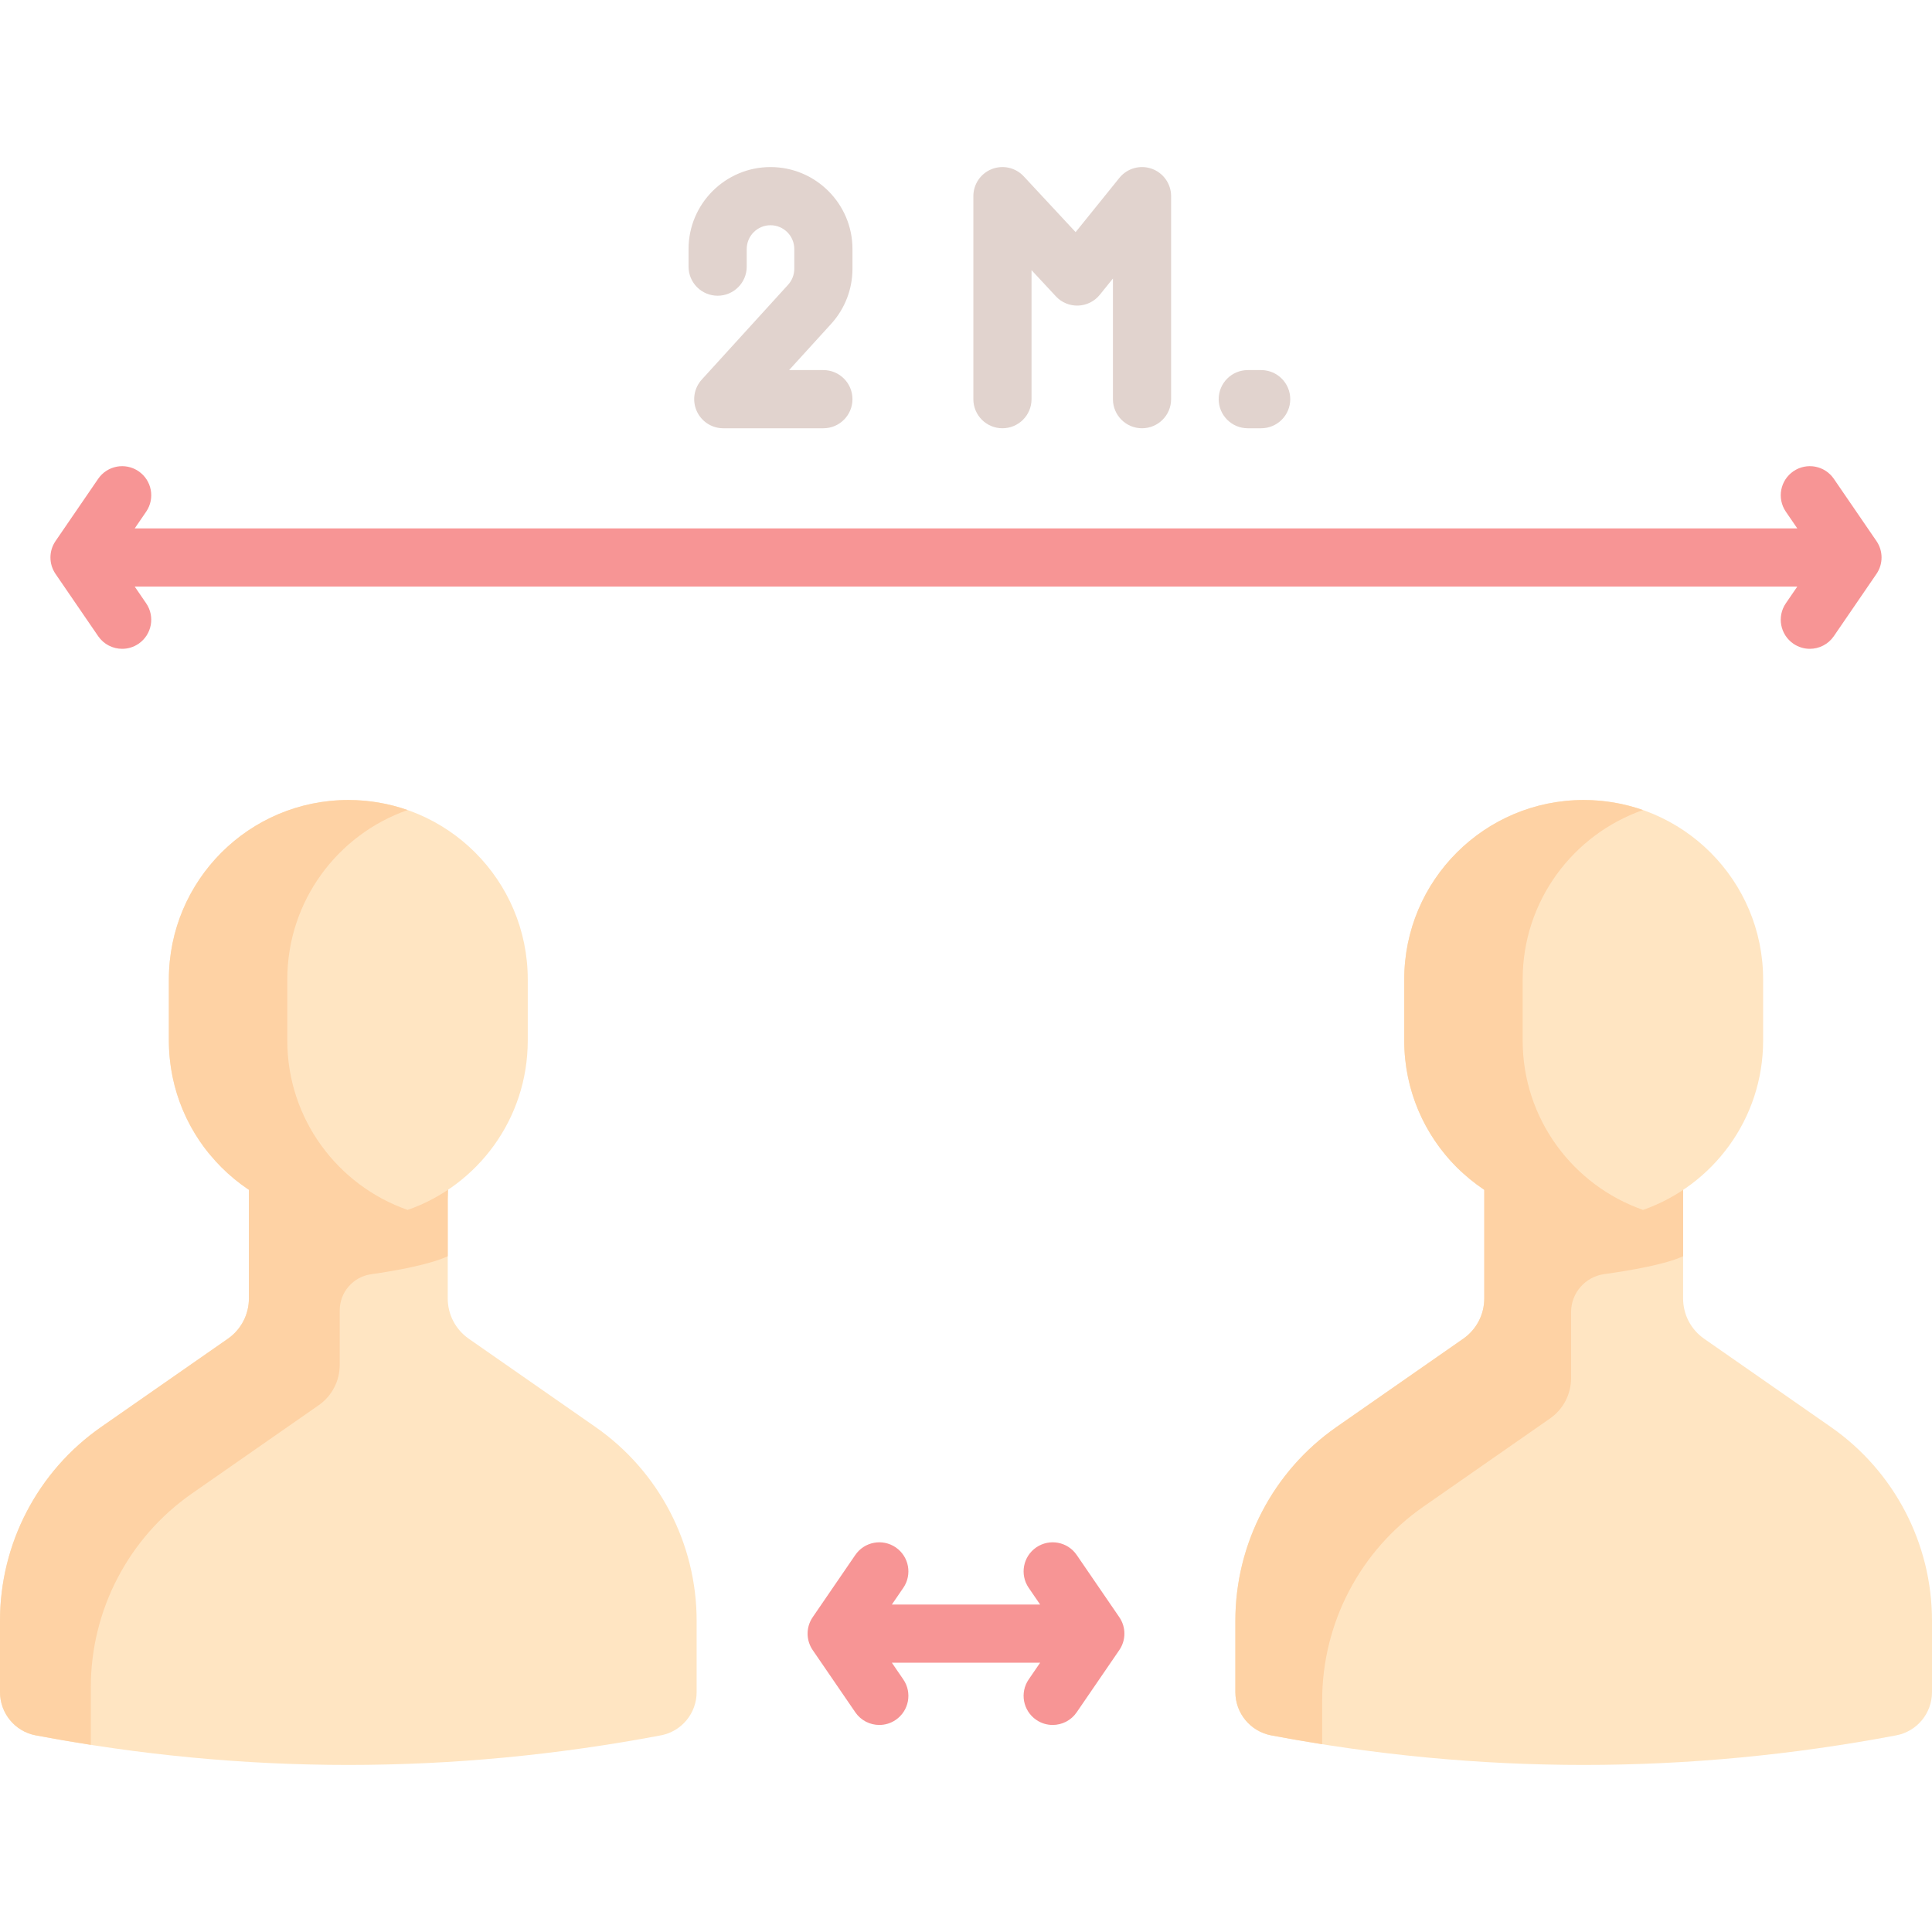 <svg id="Capa_1" enable-background="new 0 0 498.158 498.158" height="512" viewBox="0 0 498.158 498.158" width="512" xmlns="http://www.w3.org/2000/svg"><g><path d="m433.982 309.196v25.621c0 4.131 2.021 8.002 5.411 10.363l32.681 22.763c16.343 11.383 26.085 30.04 26.085 49.957v18.41c0 5.439-3.862 10.13-9.207 11.142-53.737 10.175-107.474 10.175-161.211 0-5.344-1.012-9.207-5.703-9.207-11.142v-18.41c0-19.917 9.742-38.574 26.085-49.957l32.681-22.763c3.39-2.361 5.411-6.231 5.411-10.363v-25.621-46.172h51.502z" fill="#ffe5c2"/><path d="m115.448 309.196v25.621c0 4.131 2.021 8.002 5.411 10.363l32.681 22.763c16.343 11.383 26.085 30.04 26.085 49.957v18.41c0 5.439-3.862 10.13-9.207 11.142-53.737 10.175-107.474 10.175-161.211 0-5.345-1.012-9.207-5.702-9.207-11.142v-18.41c0-19.917 9.742-38.574 26.085-49.957l32.681-22.763c3.39-2.361 5.411-6.231 5.411-10.363v-25.621-36.378h52.235z" fill="#ffe5c2"/><g><path d="m64.176 304.982v29.836c0 4.131-2.021 8.002-5.411 10.363l-32.681 22.763c-16.342 11.383-26.084 30.04-26.084 49.957v18.409c0 5.429 3.841 10.126 9.175 11.136 4.747.899 9.494 1.715 14.241 2.455v-14.857c0-19.917 9.742-38.574 26.085-49.957l32.681-22.763c3.39-2.361 5.411-6.231 5.411-10.363v-14.058c0-4.69 3.441-8.682 8.084-9.344 6.451-.92 15.139-2.495 19.772-4.638v-14.724l.112-4.214h-51.385z" fill="#fed2a4"/><path d="m382.71 304.982v4.214 25.621c0 4.131-2.021 8.002-5.411 10.363l-32.681 22.763c-16.343 11.383-26.084 30.04-26.084 49.957v18.41c0 5.472 3.911 10.14 9.287 11.157 4.365.826 8.73 1.577 13.095 2.268v-11.28c0-19.916 9.742-38.574 26.085-49.957l32.681-22.763c3.39-2.361 5.411-6.231 5.411-10.363v-17.025c0-4.945 3.638-9.135 8.536-9.817 6.765-.942 15.81-2.508 20.354-4.611v-14.724l.021-4.214h-51.294z" fill="#fed2a4"/><path d="m89.812 206.279c-25.554 0-46.269 20.715-46.269 46.269v15.746c0 10.991 3.84 21.08 10.24 29.017.465.271 16.269 9.461 16.528 9.634.263.175 26.413 5.792 26.413 5.792l8.385-.763c18.059-6.304 30.97-23.471 30.97-43.68v-15.746c.002-25.554-20.713-46.269-46.267-46.269z" fill="#ffe5c2"/><path d="m74.08 268.294v-15.746c0-20.202 12.974-37.373 31.023-43.682-4.782-1.672-9.939-2.586-15.291-2.586-25.553 0-46.269 20.715-46.269 46.269v15.746c0 25.553 20.715 46.269 46.269 46.269 5.352 0 10.517-.917 15.298-2.589-18.048-6.311-31.03-23.48-31.03-43.681z" fill="#fed2a4"/><path d="m408.346 206.279c-25.554 0-46.269 20.715-46.269 46.269v15.746c0 13.394 5.698 25.452 14.794 33.901l4.419-2.171 27.655 11.274 10.118 1.253 4.552-.567c18.054-6.306 31-23.484 31-43.69v-15.746c0-25.554-20.715-46.269-46.269-46.269z" fill="#ffe5c2"/><path d="m392.614 268.294v-15.746c0-20.202 12.978-37.371 31.027-43.681-4.782-1.672-9.944-2.588-15.295-2.588-25.553 0-46.269 20.715-46.269 46.269v15.746c0 25.553 20.715 46.269 46.269 46.269 5.352 0 10.532-.923 15.314-2.594-18.049-6.31-31.046-23.474-31.046-43.675z" fill="#fed2a4"/><path d="m288.61 416.987-10.99-16.047c-2.34-3.417-7.007-4.291-10.426-1.95-3.417 2.341-4.29 7.008-1.949 10.426l2.951 4.309h-38.234l2.951-4.309c2.341-3.417 1.468-8.085-1.949-10.426-3.418-2.34-8.085-1.467-10.426 1.95l-10.99 16.047c-1.75 2.554-1.75 5.921 0 8.476l10.99 16.047c1.453 2.122 3.803 3.263 6.194 3.263 1.46 0 2.936-.425 4.231-1.313 3.417-2.341 4.29-7.008 1.949-10.426l-2.951-4.309h38.234l-2.951 4.309c-2.341 3.417-1.468 8.085 1.949 10.426 1.296.887 2.771 1.313 4.231 1.313 2.392 0 4.741-1.141 6.194-3.263l10.99-16.047c1.752-2.554 1.752-5.921.002-8.476z" fill="#f79595"/><path d="m483.839 139.509-10.99-16.047c-2.34-3.417-7.008-4.291-10.426-1.95-3.417 2.341-4.29 7.008-1.949 10.426l2.951 4.309h-428.691l2.951-4.309c2.341-3.417 1.468-8.085-1.949-10.426-3.419-2.34-8.085-1.467-10.426 1.95l-10.99 16.047c-1.75 2.554-1.75 5.921 0 8.476l10.99 16.047c1.453 2.122 3.803 3.263 6.194 3.263 1.46 0 2.936-.425 4.231-1.313 3.417-2.341 4.29-7.008 1.949-10.426l-2.951-4.31h428.691l-2.951 4.31c-2.341 3.417-1.468 8.085 1.949 10.426 1.296.887 2.771 1.313 4.231 1.313 2.392 0 4.741-1.141 6.194-3.263l10.99-16.047c1.752-2.554 1.752-5.921.002-8.476z" fill="#f79595"/><g><path d="m212.305 110.426h-25.812c-2.97 0-5.659-1.752-6.859-4.468-1.201-2.716-.686-5.885 1.313-8.081l22.26-24.455c1.031-1.132 1.599-2.599 1.599-4.129v-5.085c0-3.382-2.751-6.133-6.133-6.133s-6.133 2.751-6.133 6.133v4.544c0 4.142-3.357 7.5-7.5 7.5s-7.5-3.358-7.5-7.5v-4.544c0-11.653 9.48-21.133 21.133-21.133s21.133 9.48 21.133 21.133v5.085c0 5.274-1.955 10.326-5.506 14.226l-10.837 11.906h8.843c4.143 0 7.5 3.358 7.5 7.5s-3.359 7.501-7.501 7.501z" fill="#e1d3ce"/></g><g><path d="m294.465 110.426c-4.143 0-7.5-3.358-7.5-7.5v-31.114l-3.386 4.196c-1.366 1.693-3.4 2.709-5.574 2.786-2.185.075-4.274-.796-5.755-2.389l-6.275-6.749v33.27c0 4.142-3.357 7.5-7.5 7.5s-7.5-3.358-7.5-7.5v-52.35c0-3.083 1.887-5.852 4.756-6.98 2.872-1.13 6.137-.384 8.236 1.873l13.374 14.383 11.287-13.986c1.998-2.475 5.337-3.42 8.335-2.362 2.997 1.059 5.002 3.893 5.002 7.072v52.351c0 4.141-3.358 7.499-7.5 7.499z" fill="#e1d3ce"/></g><g><path d="m325.185 110.426h-3.453c-4.143 0-7.5-3.358-7.5-7.5s3.357-7.5 7.5-7.5h3.453c4.143 0 7.5 3.358 7.5 7.5s-3.358 7.5-7.5 7.5z" fill="#e1d3ce"/></g></g></g></svg>